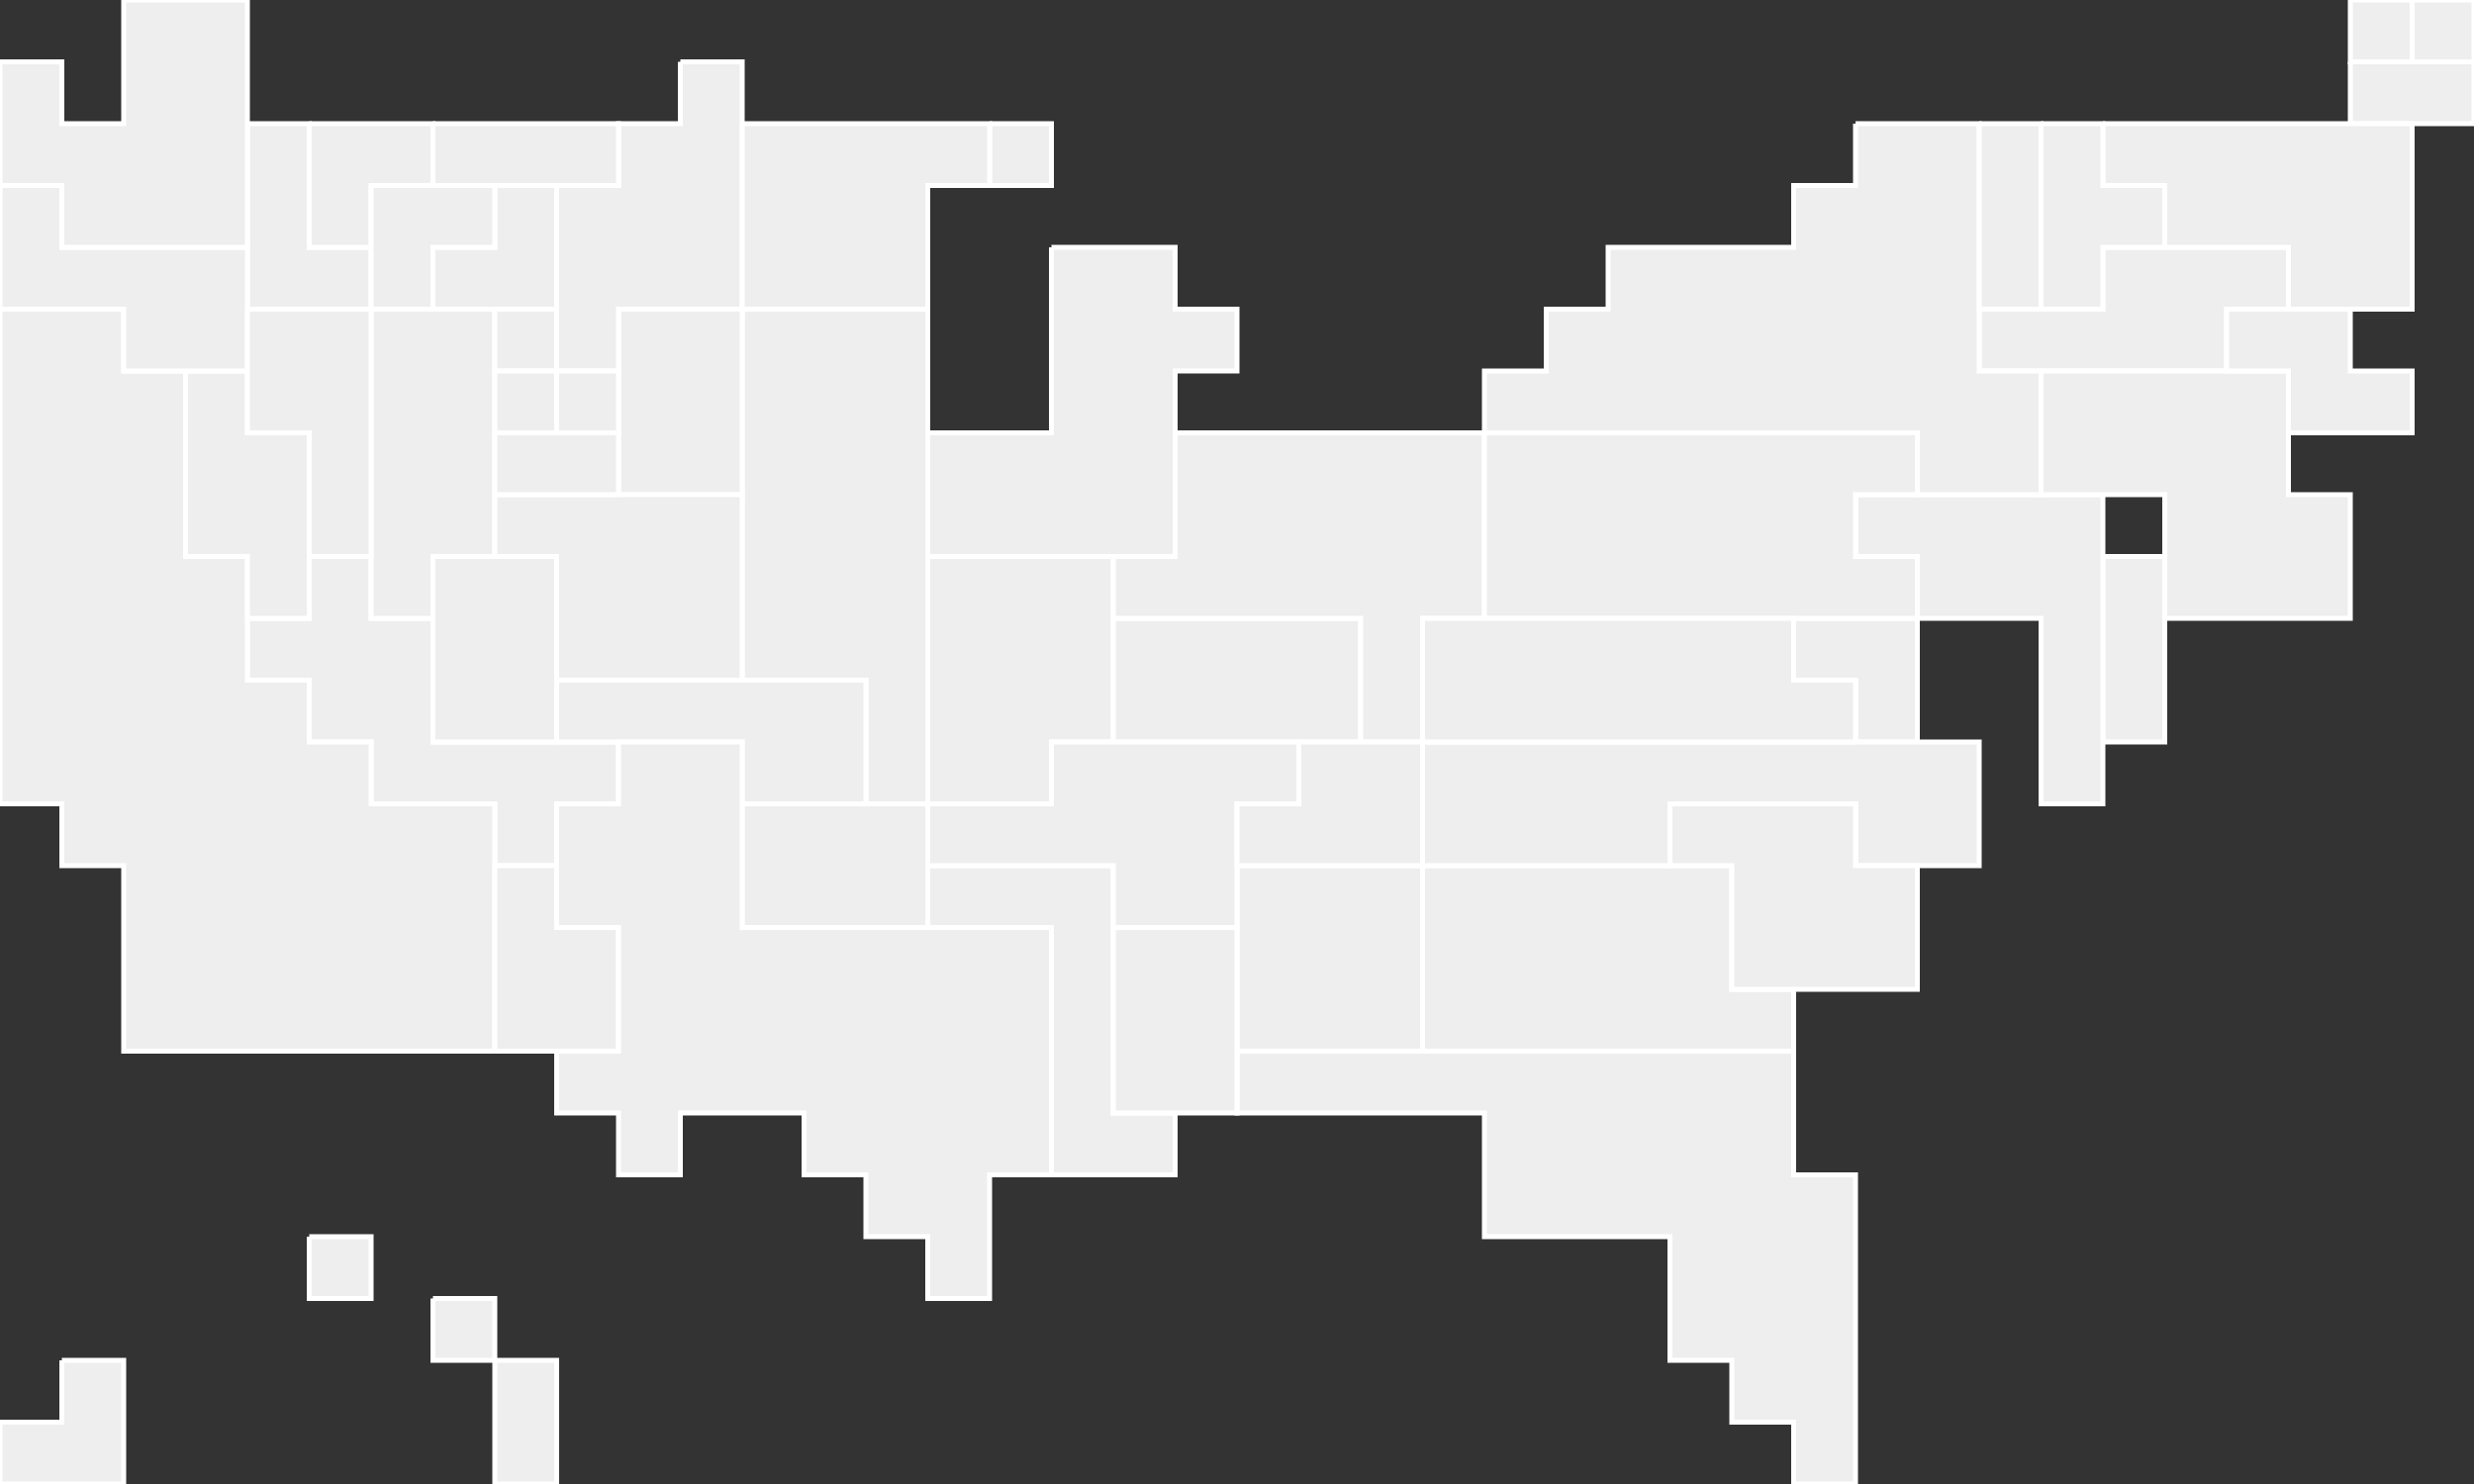 <svg xmlns="http://www.w3.org/2000/svg" xmlns:xlink="http://www.w3.org/1999/xlink" viewBox="0 0 1000 600" stroke-width="2" stroke="white" fill="#eee">
    <rect x="0" y="0" width="1000" height="600" fill="#333333" stroke="none"/>
    <style>#usa-presidential-2012-svg path{ cursor:pointer; transition: fill 1000ms, opacity 500ms }</style>
    <g id="usa-presidential-2012-svg">
        <path d="M500 350l75 0l0 75l-75 0l0 -75" name="2012AL" />
        <path d="M25 550l25 0l0 50l-50 0l0 -25l25 0l0 -25" name="2012AK"></path>
        <path d="M125 225l25 0l0 25l25 0l0 50l75 0l0 25l-25 0l0 25l-25 0l0 -25l-50 0l0 -25l-25 0l0 -25l-25 0l0 -25l25 0l0 -25" name="2012AZ" />
        <path d="M300 325l75 0l0 50l-75 0l0 -50" name="2012AR" />
        <path d="M0 125l50 0l0 25l25 0l0 75l25 0l0 50l25 0l0 25l25 0l0 25l50 0l0 100l-150 0l0 -75l-25 0l0 -25l-25 0l0 -200" name="2012CA" />
        <path d="M150 125l50 0l0 100l-25 0l0 25l-25 0l0 -125" name="2012CO"></path>
        <path d="M800 125l50 0l0 -25l75 0l0 25l-25 0l0 25l-100 0l0 -25" name="2012CT"></path>
        <path d="M725 250l50 0l0 50l-25 0l0 -25l-25 0l0 -25" name="2012DC"></path>
        <path d="M850 225l25 0l0 75l-25 0l0 -75" name="2012DE"></path>
        <path d="M500 425l225 0l0 50l25 0l0 125l-25 0l0 -25l-25 0l0 -25l-25 0l0 -50l-75 0l0 -50l-100 0l0 -25" name="2012FL"></path>
        <path d="M575 350l125 0l0 50l25 0l0 25l-150 0l0 -75" name="2012GA"></path>
        <g name="2012HI"><path d="M125 500l25 0l0 25l-25 0l0 -25"></path><path d="M175 525l25 0l0 25l-25 0l0 -25"></path><path d="M200 550l25 0l0 50l-25 0l0 -50"></path></g>
        <path d="M100 50l25 0l0 50l25 0l0 25l-50 0l0 -75" name="2012ID"></path>
        <path d="M300 125l75 0l0 200l-25 0l0 -50l-50 0l0 -150" name="2012IL"></path>
        <path d="M375 225l75 0l0 75l-25 0l0 25l-50 0l0 -100" name="2012IN"></path>
        <path d="M250 125l50 0l0 75l-50 0l0 -75" name="2012IA"></path>
        <path d="M175 225l50 0l0 75l-50 0l0 -75" name="2012KS"></path>
        <path d="M450 250l100 0l0 50l-100 0l0 -50" name="2012KY"></path>
        <path d="M375 350l75 0l0 100l25 0l0 25l-50 0l0 -100l-50 0l0 -25" name="2012LA"></path>
        <path d="M950 0l25 0l0 25l-25 0l0 -25" name="2012ME1"></path>
        <path d="M975 0l25 0l0 25l-25 0l0 -25" name="2012ME2"></path>
        <path d="M950 25l50 0l0 25l-50 0l0 -25" name="2012MEA"></path>
        <path d="M750 200l100 0l0 125l-25 0l0 -75l-50 0l0 -25l-25 0l0 -25" name="2012MD"></path>
        <path d="M850 50l125 0l0 75l-50 0l0 -25l-50 0l0 -25l-25 0l0 -25" name="2012MA"></path>
        <g name="2012MI"><path d="M400 50l25 0l0 25l-25 0l0 -25"></path><path d="M425 100l50 0l0 25l25 0l0 25l-25 0l0 75l-100 0l0 -50l50 0l0 -75"></path></g>
        <path d="M275 25l25 0l0 100l-50 0l0 25l-25 0l0 -75l25 0l0 -25l25 0l0 -25" name="2012MN"></path>
        <path d="M450 375l50 0l0 75l-50 0l0 -75" name="2012MS"></path>
        <path d="M200 200l100 0l0 75l-75 0l0 -50l-25 0l0 -25" name="2012MO"></path>
        <path d="M125 50l50 0l0 25l-25 0l0 25l-25 0l0 -50" name="2012MT"></path>
        <path d="M200 125l25 0l0 25l-25 0l0 -25" name="2012NE1"></path>
        <path d="M200 150l25 0l0 25l-25 0l0 -25" name="2012NE2"></path>
        <path d="M225 150l25 0l0 25l-25 0l0 -25" name="2012NE3"></path>
        <path d="M200 175l50 0l0 25l-50 0l0 -25" name="2012NEA"></path>
        <path d="M75 150l25 0l0 25l25 0l0 75l-25 0l0 -25l-25 0l0 -75" name="2012NV"></path>
        <path d="M825 50l25 0l0 25l25 0l0 25l-25 0l0 25l-25 0l0 -75" name="2012NH"></path>
        <path d="M825 150l100 0l 0 50l25 0l0 50l-75 0l0 -50l-50 0l0 -50" name="2012NJ"></path>
        <path d="M200 350l25 0l0 25l25 0l0 50l-50 0l0 -75" name="2012NM"></path>
        <path d="M750 50l50 0l0 100l25 0l0 50l-50 0l0 -25l-175 0l0 -25l25 0l0 -25l25 0l0 -25l75 0l0 -25l25 0l0 -25" name="2012NY"></path>
        <path d="M575 300l225 0l0 50l-50 0l0 -25l-75 0l0 25l-100 0l0 -50" name="2012NC"></path>
        <path d="M175 50l75 0l0 25l-75 0l0 -25" name="2012ND"></path>
        <path d="M475 175l125 0l0 75l-25 0l0 50l-25 0l0 -50l-100 0l0 -25l25 0l0 -50" name="2012OH"></path>
        <path d="M225 275l125 0l0 50l-50 0l0 -25l-75 0l0 -25" name="2012OK"></path>
        <path d="M0 75l25 0l0 25l75 0l0 50l-50 0l0 -25l-50 0l0 -50" name="2012OR"></path>
        <path d="M600 175l175 0l0 25l-25 0l0 25l25 0l0 25l-175 0l0 -75" name="2012PA"></path>
        <path d="M900 125l50 0l0 25l25 0l0 25l-50 0l0 -25l-25 0l0 -25" name="2012RI"></path>
        <path d="M675 325l75 0l0 25l25 0 l0 50l-75 0l0 -50l-25 0l0 -25" name="2012SC"></path>
        <path d="M200 75l25 0l0 50l-50 0l0 -25l25 0l0 -25" name="2012SD"></path>
        <path d="M375 325l50 0l0 -25l100 0l0 25l-25 0l0 50l-50 0l0 -25l-75 0l0 -25" name="2012TN"></path>
        <path d="M250 300l50 0l0 75l125 0l0 100l-25 0l0 50l-25 0l0 -25l-25 0l0 -25l-25 0l0 -25l-50 0l0 25l-25 0l0 -25l-25 0l0 -25l25 0l0 -50l-25 0l0 -50l25 0l0 -25" name="2012TX"></path>
        <path d="M100 125l50 0l0 100l-25 0l0 -50l-25 0l0 -50" name="2012UT"></path>
        <path d="M800 50l25 0l0 75l-25 0l0 -75" name="2012VT"></path>
        <path d="M575 250l150 0l0 25l25 0l0 25l-175 0l0 -50" name="2012VA"></path>
        <path d="M0 25l25 0l0 25l25 0l0 -50l50 0l0 100l-75 0l0 -25l-25 0l0 -50" name="2012WA"></path>
        <path d="M525 300l50 0l0 50l-75 0l0 -25l25 0l0 -25" name="2012WV"></path>
        <path d="M300 50l100 0l0 25l-25 0l0 50l-75 0l0 -75" name="2012WI"></path>
        <path d="M150 75l50 0l0 25l-25 0l0 25l-25 0l0 -50" name="2012WY"></path>
    </g>
</svg>